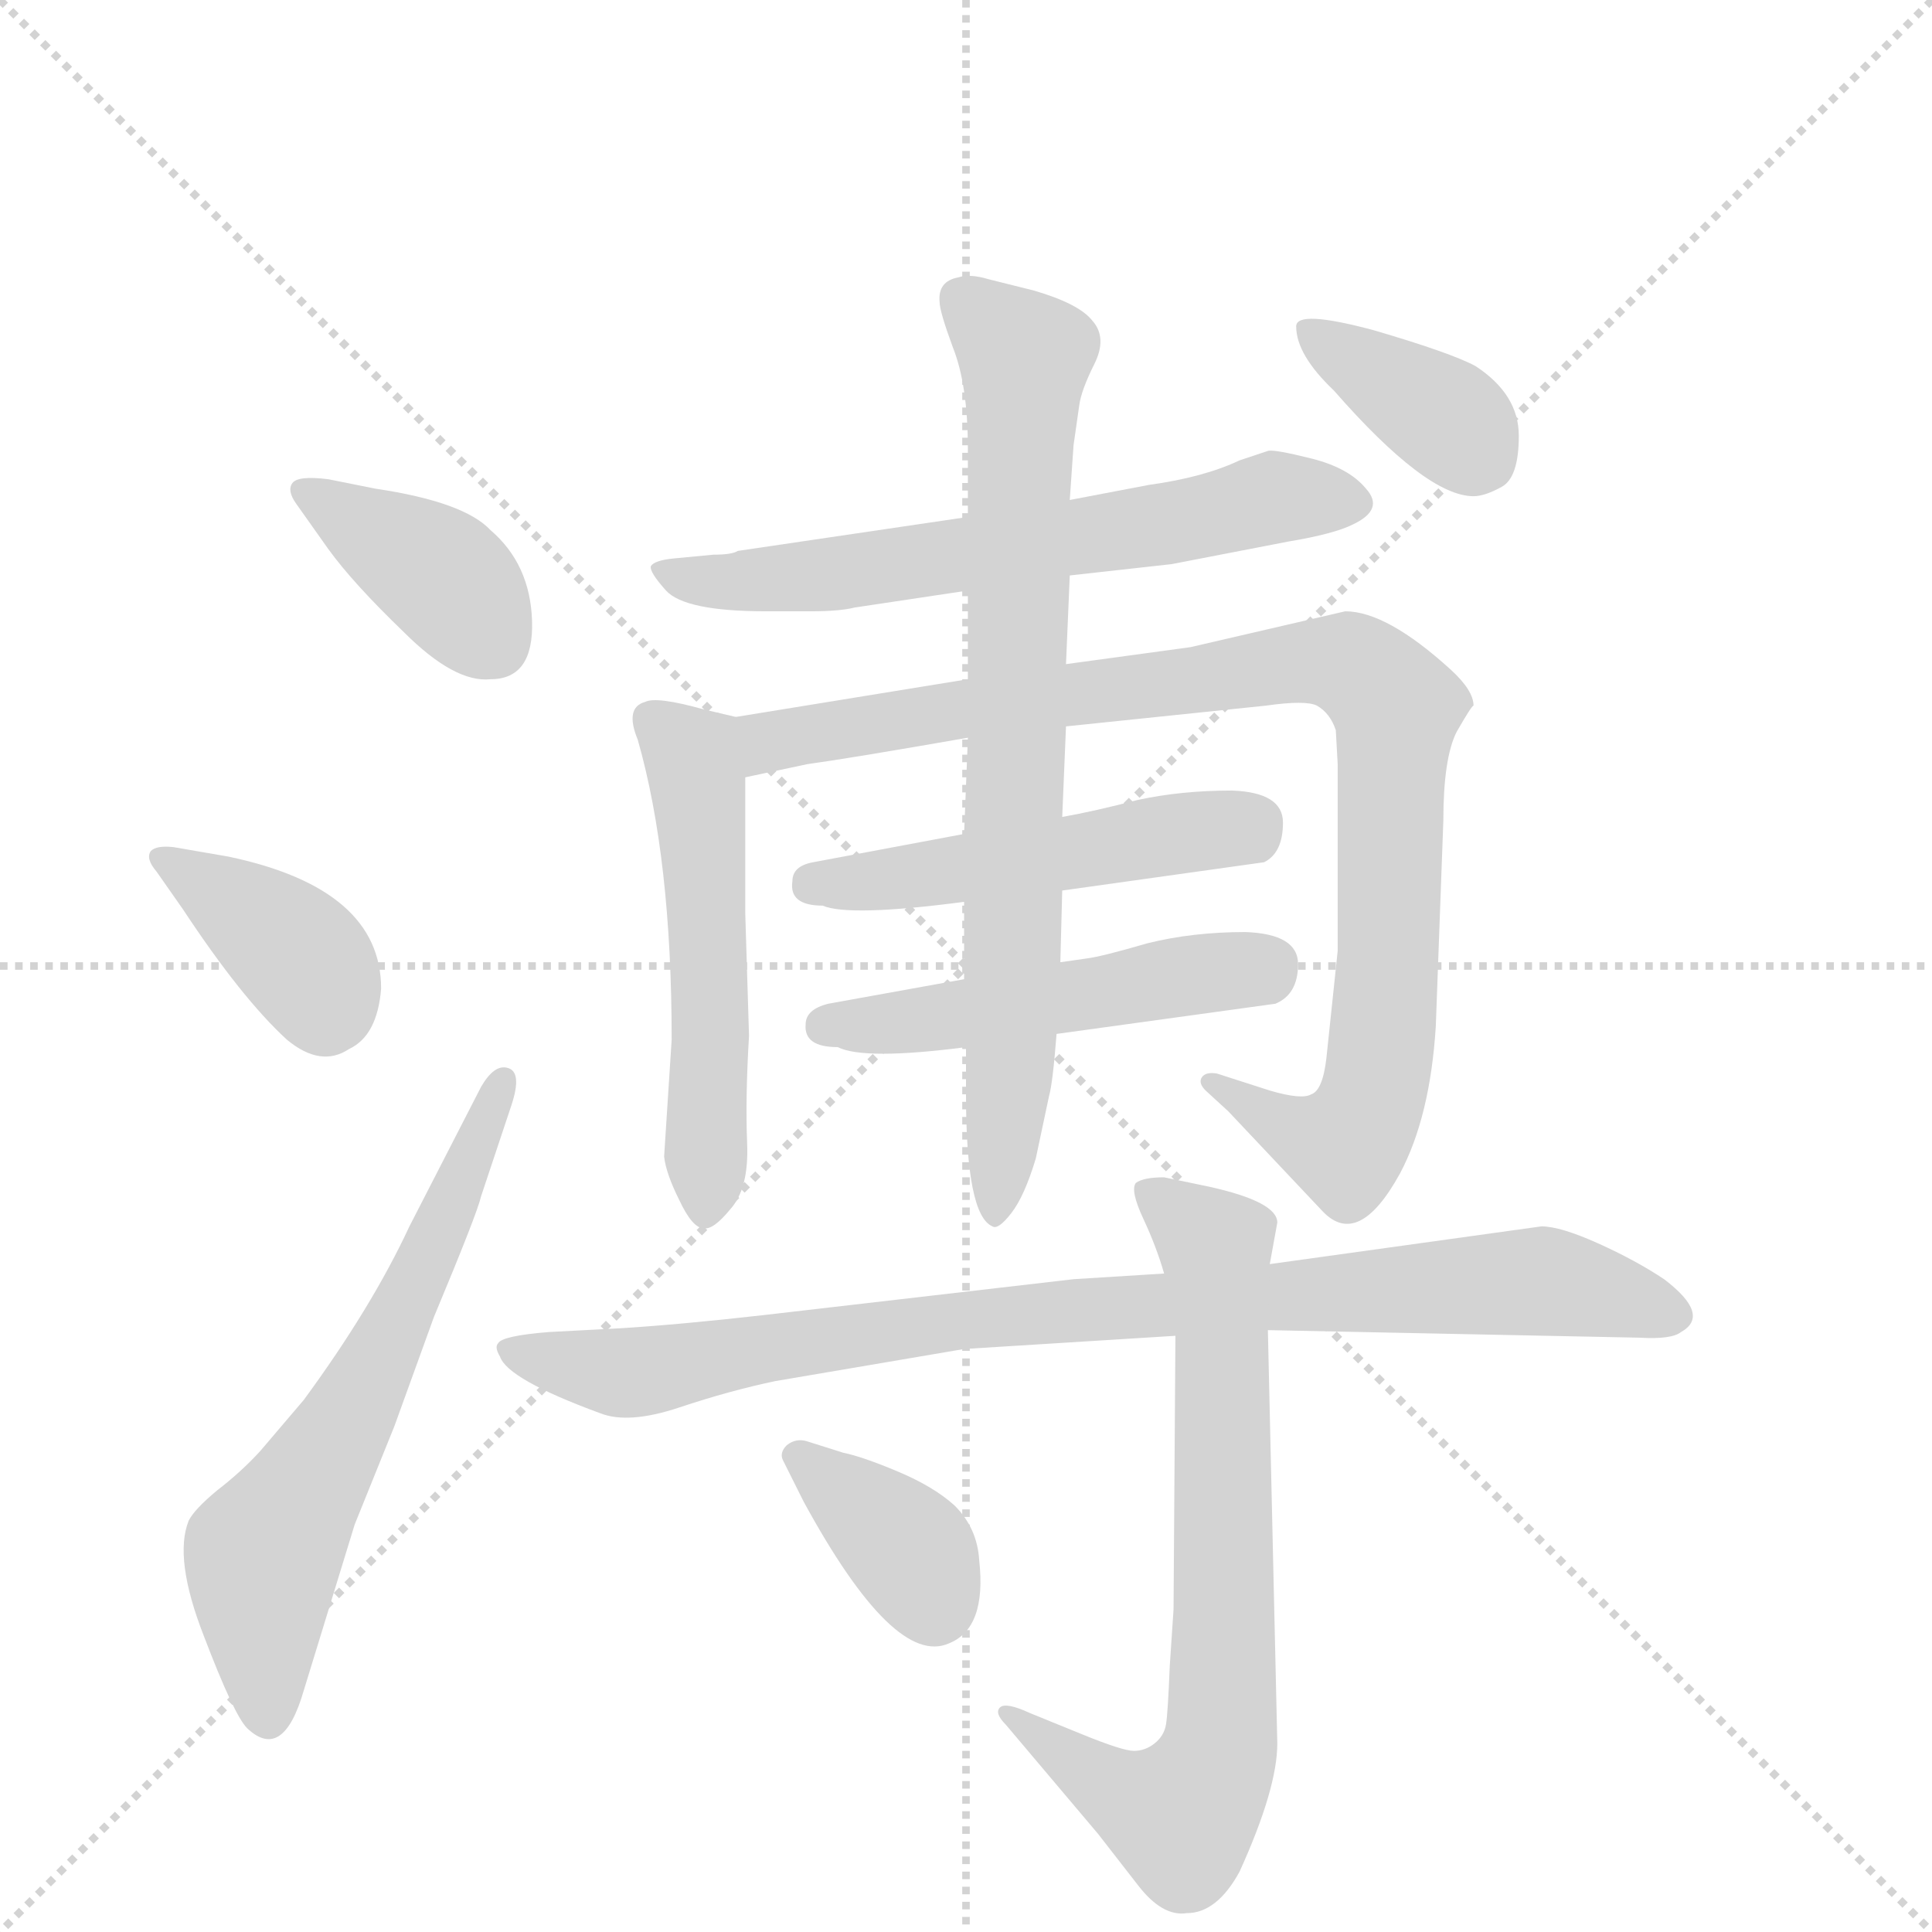 <svg version="1.1" viewBox="0 0 1024 1024" xmlns="http://www.w3.org/2000/svg">
  <g stroke="lightgray" stroke-dasharray="1,1" stroke-width="1" transform="scale(4, 4)">
    <line x1="0" y1="0" x2="256" y2="256"></line>
    <line x1="256" y1="0" x2="0" y2="256"></line>
    <line x1="128" y1="0" x2="128" y2="256"></line>
    <line x1="0" y1="128" x2="256" y2="128"></line>
  </g>
  <g transform="scale(1, -1) translate(0, -860)">
    <style type="text/css">
      
        @keyframes keyframes0 {
          from {
            stroke: blue;
            stroke-dashoffset: 387;
            stroke-width: 128;
          }
          56% {
            animation-timing-function: step-end;
            stroke: blue;
            stroke-dashoffset: 0;
            stroke-width: 128;
          }
          to {
            stroke: black;
            stroke-width: 1024;
          }
        }
        #make-me-a-hanzi-animation-0 {
          animation: keyframes0 0.565s both;
          animation-delay: 0s;
          animation-timing-function: linear;
        }
      
        @keyframes keyframes1 {
          from {
            stroke: blue;
            stroke-dashoffset: 379;
            stroke-width: 128;
          }
          55% {
            animation-timing-function: step-end;
            stroke: blue;
            stroke-dashoffset: 0;
            stroke-width: 128;
          }
          to {
            stroke: black;
            stroke-width: 1024;
          }
        }
        #make-me-a-hanzi-animation-1 {
          animation: keyframes1 0.558s both;
          animation-delay: 0.565s;
          animation-timing-function: linear;
        }
      
        @keyframes keyframes2 {
          from {
            stroke: blue;
            stroke-dashoffset: 624;
            stroke-width: 128;
          }
          67% {
            animation-timing-function: step-end;
            stroke: blue;
            stroke-dashoffset: 0;
            stroke-width: 128;
          }
          to {
            stroke: black;
            stroke-width: 1024;
          }
        }
        #make-me-a-hanzi-animation-2 {
          animation: keyframes2 0.758s both;
          animation-delay: 1.123s;
          animation-timing-function: linear;
        }
      
        @keyframes keyframes3 {
          from {
            stroke: blue;
            stroke-dashoffset: 623;
            stroke-width: 128;
          }
          67% {
            animation-timing-function: step-end;
            stroke: blue;
            stroke-dashoffset: 0;
            stroke-width: 128;
          }
          to {
            stroke: black;
            stroke-width: 1024;
          }
        }
        #make-me-a-hanzi-animation-3 {
          animation: keyframes3 0.757s both;
          animation-delay: 1.881s;
          animation-timing-function: linear;
        }
      
        @keyframes keyframes4 {
          from {
            stroke: blue;
            stroke-dashoffset: 524;
            stroke-width: 128;
          }
          63% {
            animation-timing-function: step-end;
            stroke: blue;
            stroke-dashoffset: 0;
            stroke-width: 128;
          }
          to {
            stroke: black;
            stroke-width: 1024;
          }
        }
        #make-me-a-hanzi-animation-4 {
          animation: keyframes4 0.676s both;
          animation-delay: 2.638s;
          animation-timing-function: linear;
        }
      
        @keyframes keyframes5 {
          from {
            stroke: blue;
            stroke-dashoffset: 930;
            stroke-width: 128;
          }
          75% {
            animation-timing-function: step-end;
            stroke: blue;
            stroke-dashoffset: 0;
            stroke-width: 128;
          }
          to {
            stroke: black;
            stroke-width: 1024;
          }
        }
        #make-me-a-hanzi-animation-5 {
          animation: keyframes5 1.007s both;
          animation-delay: 3.315s;
          animation-timing-function: linear;
        }
      
        @keyframes keyframes6 {
          from {
            stroke: blue;
            stroke-dashoffset: 486;
            stroke-width: 128;
          }
          61% {
            animation-timing-function: step-end;
            stroke: blue;
            stroke-dashoffset: 0;
            stroke-width: 128;
          }
          to {
            stroke: black;
            stroke-width: 1024;
          }
        }
        #make-me-a-hanzi-animation-6 {
          animation: keyframes6 0.646s both;
          animation-delay: 4.321s;
          animation-timing-function: linear;
        }
      
        @keyframes keyframes7 {
          from {
            stroke: blue;
            stroke-dashoffset: 494;
            stroke-width: 128;
          }
          62% {
            animation-timing-function: step-end;
            stroke: blue;
            stroke-dashoffset: 0;
            stroke-width: 128;
          }
          to {
            stroke: black;
            stroke-width: 1024;
          }
        }
        #make-me-a-hanzi-animation-7 {
          animation: keyframes7 0.652s both;
          animation-delay: 4.967s;
          animation-timing-function: linear;
        }
      
        @keyframes keyframes8 {
          from {
            stroke: blue;
            stroke-dashoffset: 756;
            stroke-width: 128;
          }
          71% {
            animation-timing-function: step-end;
            stroke: blue;
            stroke-dashoffset: 0;
            stroke-width: 128;
          }
          to {
            stroke: black;
            stroke-width: 1024;
          }
        }
        #make-me-a-hanzi-animation-8 {
          animation: keyframes8 0.865s both;
          animation-delay: 5.619s;
          animation-timing-function: linear;
        }
      
        @keyframes keyframes9 {
          from {
            stroke: blue;
            stroke-dashoffset: 366;
            stroke-width: 128;
          }
          54% {
            animation-timing-function: step-end;
            stroke: blue;
            stroke-dashoffset: 0;
            stroke-width: 128;
          }
          to {
            stroke: black;
            stroke-width: 1024;
          }
        }
        #make-me-a-hanzi-animation-9 {
          animation: keyframes9 0.548s both;
          animation-delay: 6.484s;
          animation-timing-function: linear;
        }
      
        @keyframes keyframes10 {
          from {
            stroke: blue;
            stroke-dashoffset: 875;
            stroke-width: 128;
          }
          74% {
            animation-timing-function: step-end;
            stroke: blue;
            stroke-dashoffset: 0;
            stroke-width: 128;
          }
          to {
            stroke: black;
            stroke-width: 1024;
          }
        }
        #make-me-a-hanzi-animation-10 {
          animation: keyframes10 0.962s both;
          animation-delay: 7.032s;
          animation-timing-function: linear;
        }
      
        @keyframes keyframes11 {
          from {
            stroke: blue;
            stroke-dashoffset: 715;
            stroke-width: 128;
          }
          70% {
            animation-timing-function: step-end;
            stroke: blue;
            stroke-dashoffset: 0;
            stroke-width: 128;
          }
          to {
            stroke: black;
            stroke-width: 1024;
          }
        }
        #make-me-a-hanzi-animation-11 {
          animation: keyframes11 0.832s both;
          animation-delay: 7.994s;
          animation-timing-function: linear;
        }
      
        @keyframes keyframes12 {
          from {
            stroke: blue;
            stroke-dashoffset: 365;
            stroke-width: 128;
          }
          54% {
            animation-timing-function: step-end;
            stroke: blue;
            stroke-dashoffset: 0;
            stroke-width: 128;
          }
          to {
            stroke: black;
            stroke-width: 1024;
          }
        }
        #make-me-a-hanzi-animation-12 {
          animation: keyframes12 0.547s both;
          animation-delay: 8.826s;
          animation-timing-function: linear;
        }
      
    </style>
    
      <path d="M 260 500 Q 283 500 282 531 Q 281 561 260 579 Q 246 594 199 601 L 174 606 Q 158 608 155 604 Q 152 600 157 593 L 174 569 Q 187 551 214 525 Q 241 498 260 500 Z" fill="lightgray"></path>
    
      <path d="M 83 398 L 97 378 Q 128 331 152 309 Q 170 294 185 304 Q 200 311 202 336 Q 202 389 121 406 L 92 411 Q 83 412 80 409 Q 77 405 83 398 Z" fill="lightgray"></path>
    
      <path d="M 255 284 L 217 210 Q 197 167 161 118 L 138 91 Q 128 80 115 70 Q 103 60 100 54 Q 92 34 108 -7 Q 124 -49 131 -56 Q 150 -74 161 -36 L 188 52 L 209 104 L 230 162 Q 253 217 255 226 L 271 274 Q 277 292 269 294 Q 262 296 255 284 Z" fill="lightgray"></path>
    
      <path d="M 567 555 L 621 561 L 683 573 Q 707 577 717 582 Q 734 590 724 601 Q 715 612 695 617 Q 675 622 672 621 L 657 616 Q 638 607 609 603 L 567 595 L 513 586 L 391 568 Q 388 566 378 566 L 357 564 Q 347 563 345 560 Q 344 557 353 547 Q 363 536 406 536 L 430 536 Q 445 536 453 538 L 513 547 L 567 555 Z" fill="lightgray"></path>
    
      <path d="M 390 480 L 373 484 Q 348 491 342 488 Q 331 485 338 468 Q 356 405 356 309 L 352 247 Q 353 238 360 224 Q 367 209 373 209 Q 378 208 387 219 Q 397 230 396 254 Q 395 278 397 311 L 395 376 L 395 448 C 395 478 395 479 390 480 Z" fill="lightgray"></path>
    
      <path d="M 713 536 L 631 517 L 565 508 L 513 500 L 390 480 C 360 475 366 442 395 448 L 428 455 Q 450 458 513 469 L 565 475 L 671 486 Q 692 489 698 486 Q 705 482 708 473 L 709 455 L 709 356 L 703 299 Q 701 282 695 280 Q 690 277 673 282 L 645 291 Q 639 292 637 289 Q 635 286 639 282 L 651 271 L 701 218 Q 720 198 742 238 Q 758 268 761 316 L 765 425 Q 765 458 772 472 Q 780 486 781 486 Q 781 494 769 505 Q 735 536 713 536 Z" fill="lightgray"></path>
    
      <path d="M 511 418 L 431 403 Q 420 401 420 393 Q 418 380 436 380 Q 450 374 511 382 L 563 388 L 670 403 Q 680 408 680 424 Q 680 440 653 441 Q 626 441 603 436 Q 580 430 563 427 L 511 418 Z" fill="lightgray"></path>
    
      <path d="M 511 341 L 439 328 Q 427 325 427 317 Q 426 305 444 305 Q 458 298 512 305 L 560 312 L 676 328 Q 688 333 688 349 Q 688 365 660 366 Q 632 366 608 360 Q 584 353 576 352 L 562 350 L 511 341 Z" fill="lightgray"></path>
    
      <path d="M 565 508 L 567 555 L 567 595 L 569 624 L 572 645 Q 573 653 580 667 Q 587 681 579 690 Q 572 699 548 706 L 524 712 Q 514 715 508 713 Q 497 711 498 700 Q 498 695 505 676 Q 513 656 513 622 L 513 586 L 513 547 L 513 500 L 513 469 L 511 418 L 511 382 L 511 341 L 512 305 L 512 280 Q 512 216 526 210 Q 529 208 536 217 Q 543 226 549 246 L 556 279 Q 558 286 560 312 L 562 350 L 563 388 L 563 427 L 565 475 L 565 508 Z" fill="lightgray"></path>
    
      <path d="M 687 687 Q 687 672 707 653 Q 756 597 781 597 Q 787 597 796 602 Q 805 607 805 629 Q 805 651 782 666 Q 769 673 728 685 Q 687 696 687 687 Z" fill="lightgray"></path>
    
      <path d="M 617 185 L 569 182 L 405 163 Q 361 158 329 156 L 291 154 Q 266 152 264 148 Q 262 146 265 141 Q 269 129 318 111 Q 333 105 360 114 Q 387 123 411 128 L 511 145 L 623 152 L 672 155 L 869 151 Q 886 150 891 154 Q 907 163 882 182 Q 867 192 847 201 Q 827 210 817 210 L 673 190 L 617 185 Z" fill="lightgray"></path>
    
      <path d="M 623 152 L 622 7 L 620 -23 Q 619 -48 618 -54 Q 617 -60 612 -64 Q 607 -68 601 -68 Q 595 -68 573 -59 L 546 -48 Q 533 -42 530 -45 Q 527 -48 533 -54 L 582 -112 L 603 -139 Q 616 -156 629 -154 Q 645 -154 657 -132 Q 677 -88 677 -64 L 672 155 L 673 190 L 677 212 Q 677 223 641 231 L 617 236 Q 606 236 602 233 Q 599 229 606 214 Q 613 199 617 185 L 623 152 Z" fill="lightgray"></path>
    
      <path d="M 447 90 L 428 96 Q 422 98 417 94 Q 413 90 415 86 L 426 64 Q 474 -24 503 -11 Q 523 -3 519 33 Q 518 50 506 62 Q 495 72 476 80 Q 457 88 447 90 Z" fill="lightgray"></path>
    
    
      <clipPath id="make-me-a-hanzi-clip-0">
        <path d="M 260 500 Q 283 500 282 531 Q 281 561 260 579 Q 246 594 199 601 L 174 606 Q 158 608 155 604 Q 152 600 157 593 L 174 569 Q 187 551 214 525 Q 241 498 260 500 Z"></path>
      </clipPath>
      <path clip-path="url(#make-me-a-hanzi-clip-0)" d="M 160 599 L 226 561 L 262 519" fill="none" id="make-me-a-hanzi-animation-0" stroke-dasharray="259 518" stroke-linecap="round"></path>
    
      <clipPath id="make-me-a-hanzi-clip-1">
        <path d="M 83 398 L 97 378 Q 128 331 152 309 Q 170 294 185 304 Q 200 311 202 336 Q 202 389 121 406 L 92 411 Q 83 412 80 409 Q 77 405 83 398 Z"></path>
      </clipPath>
      <path clip-path="url(#make-me-a-hanzi-clip-1)" d="M 87 405 L 152 360 L 166 345 L 172 322" fill="none" id="make-me-a-hanzi-animation-1" stroke-dasharray="251 502" stroke-linecap="round"></path>
    
      <clipPath id="make-me-a-hanzi-clip-2">
        <path d="M 255 284 L 217 210 Q 197 167 161 118 L 138 91 Q 128 80 115 70 Q 103 60 100 54 Q 92 34 108 -7 Q 124 -49 131 -56 Q 150 -74 161 -36 L 188 52 L 209 104 L 230 162 Q 253 217 255 226 L 271 274 Q 277 292 269 294 Q 262 296 255 284 Z"></path>
      </clipPath>
      <path clip-path="url(#make-me-a-hanzi-clip-2)" d="M 142 -49 L 139 36 L 221 178 L 267 288" fill="none" id="make-me-a-hanzi-animation-2" stroke-dasharray="496 992" stroke-linecap="round"></path>
    
      <clipPath id="make-me-a-hanzi-clip-3">
        <path d="M 567 555 L 621 561 L 683 573 Q 707 577 717 582 Q 734 590 724 601 Q 715 612 695 617 Q 675 622 672 621 L 657 616 Q 638 607 609 603 L 567 595 L 513 586 L 391 568 Q 388 566 378 566 L 357 564 Q 347 563 345 560 Q 344 557 353 547 Q 363 536 406 536 L 430 536 Q 445 536 453 538 L 513 547 L 567 555 Z"></path>
      </clipPath>
      <path clip-path="url(#make-me-a-hanzi-clip-3)" d="M 353 556 L 397 551 L 625 583 L 682 597 L 716 593" fill="none" id="make-me-a-hanzi-animation-3" stroke-dasharray="495 990" stroke-linecap="round"></path>
    
      <clipPath id="make-me-a-hanzi-clip-4">
        <path d="M 390 480 L 373 484 Q 348 491 342 488 Q 331 485 338 468 Q 356 405 356 309 L 352 247 Q 353 238 360 224 Q 367 209 373 209 Q 378 208 387 219 Q 397 230 396 254 Q 395 278 397 311 L 395 376 L 395 448 C 395 478 395 479 390 480 Z"></path>
      </clipPath>
      <path clip-path="url(#make-me-a-hanzi-clip-4)" d="M 347 477 L 367 456 L 372 426 L 374 217" fill="none" id="make-me-a-hanzi-animation-4" stroke-dasharray="396 792" stroke-linecap="round"></path>
    
      <clipPath id="make-me-a-hanzi-clip-5">
        <path d="M 713 536 L 631 517 L 565 508 L 513 500 L 390 480 C 360 475 366 442 395 448 L 428 455 Q 450 458 513 469 L 565 475 L 671 486 Q 692 489 698 486 Q 705 482 708 473 L 709 455 L 709 356 L 703 299 Q 701 282 695 280 Q 690 277 673 282 L 645 291 Q 639 292 637 289 Q 635 286 639 282 L 651 271 L 701 218 Q 720 198 742 238 Q 758 268 761 316 L 765 425 Q 765 458 772 472 Q 780 486 781 486 Q 781 494 769 505 Q 735 536 713 536 Z"></path>
      </clipPath>
      <path clip-path="url(#make-me-a-hanzi-clip-5)" d="M 399 454 L 408 466 L 508 485 L 683 508 L 724 503 L 740 485 L 735 340 L 726 274 L 713 253 L 707 253 L 642 287" fill="none" id="make-me-a-hanzi-animation-5" stroke-dasharray="802 1604" stroke-linecap="round"></path>
    
      <clipPath id="make-me-a-hanzi-clip-6">
        <path d="M 511 418 L 431 403 Q 420 401 420 393 Q 418 380 436 380 Q 450 374 511 382 L 563 388 L 670 403 Q 680 408 680 424 Q 680 440 653 441 Q 626 441 603 436 Q 580 430 563 427 L 511 418 Z"></path>
      </clipPath>
      <path clip-path="url(#make-me-a-hanzi-clip-6)" d="M 432 391 L 660 420" fill="none" id="make-me-a-hanzi-animation-6" stroke-dasharray="358 716" stroke-linecap="round"></path>
    
      <clipPath id="make-me-a-hanzi-clip-7">
        <path d="M 511 341 L 439 328 Q 427 325 427 317 Q 426 305 444 305 Q 458 298 512 305 L 560 312 L 676 328 Q 688 333 688 349 Q 688 365 660 366 Q 632 366 608 360 Q 584 353 576 352 L 562 350 L 511 341 Z"></path>
      </clipPath>
      <path clip-path="url(#make-me-a-hanzi-clip-7)" d="M 438 316 L 500 320 L 673 349" fill="none" id="make-me-a-hanzi-animation-7" stroke-dasharray="366 732" stroke-linecap="round"></path>
    
      <clipPath id="make-me-a-hanzi-clip-8">
        <path d="M 565 508 L 567 555 L 567 595 L 569 624 L 572 645 Q 573 653 580 667 Q 587 681 579 690 Q 572 699 548 706 L 524 712 Q 514 715 508 713 Q 497 711 498 700 Q 498 695 505 676 Q 513 656 513 622 L 513 586 L 513 547 L 513 500 L 513 469 L 511 418 L 511 382 L 511 341 L 512 305 L 512 280 Q 512 216 526 210 Q 529 208 536 217 Q 543 226 549 246 L 556 279 Q 558 286 560 312 L 562 350 L 563 388 L 563 427 L 565 475 L 565 508 Z"></path>
      </clipPath>
      <path clip-path="url(#make-me-a-hanzi-clip-8)" d="M 509 702 L 543 671 L 536 306 L 528 217" fill="none" id="make-me-a-hanzi-animation-8" stroke-dasharray="628 1256" stroke-linecap="round"></path>
    
      <clipPath id="make-me-a-hanzi-clip-9">
        <path d="M 687 687 Q 687 672 707 653 Q 756 597 781 597 Q 787 597 796 602 Q 805 607 805 629 Q 805 651 782 666 Q 769 673 728 685 Q 687 696 687 687 Z"></path>
      </clipPath>
      <path clip-path="url(#make-me-a-hanzi-clip-9)" d="M 694 683 L 769 637 L 782 619" fill="none" id="make-me-a-hanzi-animation-9" stroke-dasharray="238 476" stroke-linecap="round"></path>
    
      <clipPath id="make-me-a-hanzi-clip-10">
        <path d="M 617 185 L 569 182 L 405 163 Q 361 158 329 156 L 291 154 Q 266 152 264 148 Q 262 146 265 141 Q 269 129 318 111 Q 333 105 360 114 Q 387 123 411 128 L 511 145 L 623 152 L 672 155 L 869 151 Q 886 150 891 154 Q 907 163 882 182 Q 867 192 847 201 Q 827 210 817 210 L 673 190 L 617 185 Z"></path>
      </clipPath>
      <path clip-path="url(#make-me-a-hanzi-clip-10)" d="M 270 145 L 335 132 L 563 166 L 814 181 L 883 165" fill="none" id="make-me-a-hanzi-animation-10" stroke-dasharray="747 1494" stroke-linecap="round"></path>
    
      <clipPath id="make-me-a-hanzi-clip-11">
        <path d="M 623 152 L 622 7 L 620 -23 Q 619 -48 618 -54 Q 617 -60 612 -64 Q 607 -68 601 -68 Q 595 -68 573 -59 L 546 -48 Q 533 -42 530 -45 Q 527 -48 533 -54 L 582 -112 L 603 -139 Q 616 -156 629 -154 Q 645 -154 657 -132 Q 677 -88 677 -64 L 672 155 L 673 190 L 677 212 Q 677 223 641 231 L 617 236 Q 606 236 602 233 Q 599 229 606 214 Q 613 199 617 185 L 623 152 Z"></path>
      </clipPath>
      <path clip-path="url(#make-me-a-hanzi-clip-11)" d="M 611 229 L 644 200 L 649 68 L 646 -67 L 633 -95 L 623 -102 L 581 -83 L 533 -49" fill="none" id="make-me-a-hanzi-animation-11" stroke-dasharray="587 1174" stroke-linecap="round"></path>
    
      <clipPath id="make-me-a-hanzi-clip-12">
        <path d="M 447 90 L 428 96 Q 422 98 417 94 Q 413 90 415 86 L 426 64 Q 474 -24 503 -11 Q 523 -3 519 33 Q 518 50 506 62 Q 495 72 476 80 Q 457 88 447 90 Z"></path>
      </clipPath>
      <path clip-path="url(#make-me-a-hanzi-clip-12)" d="M 424 88 L 481 39 L 495 8" fill="none" id="make-me-a-hanzi-animation-12" stroke-dasharray="237 474" stroke-linecap="round"></path>
    
  </g>
</svg>